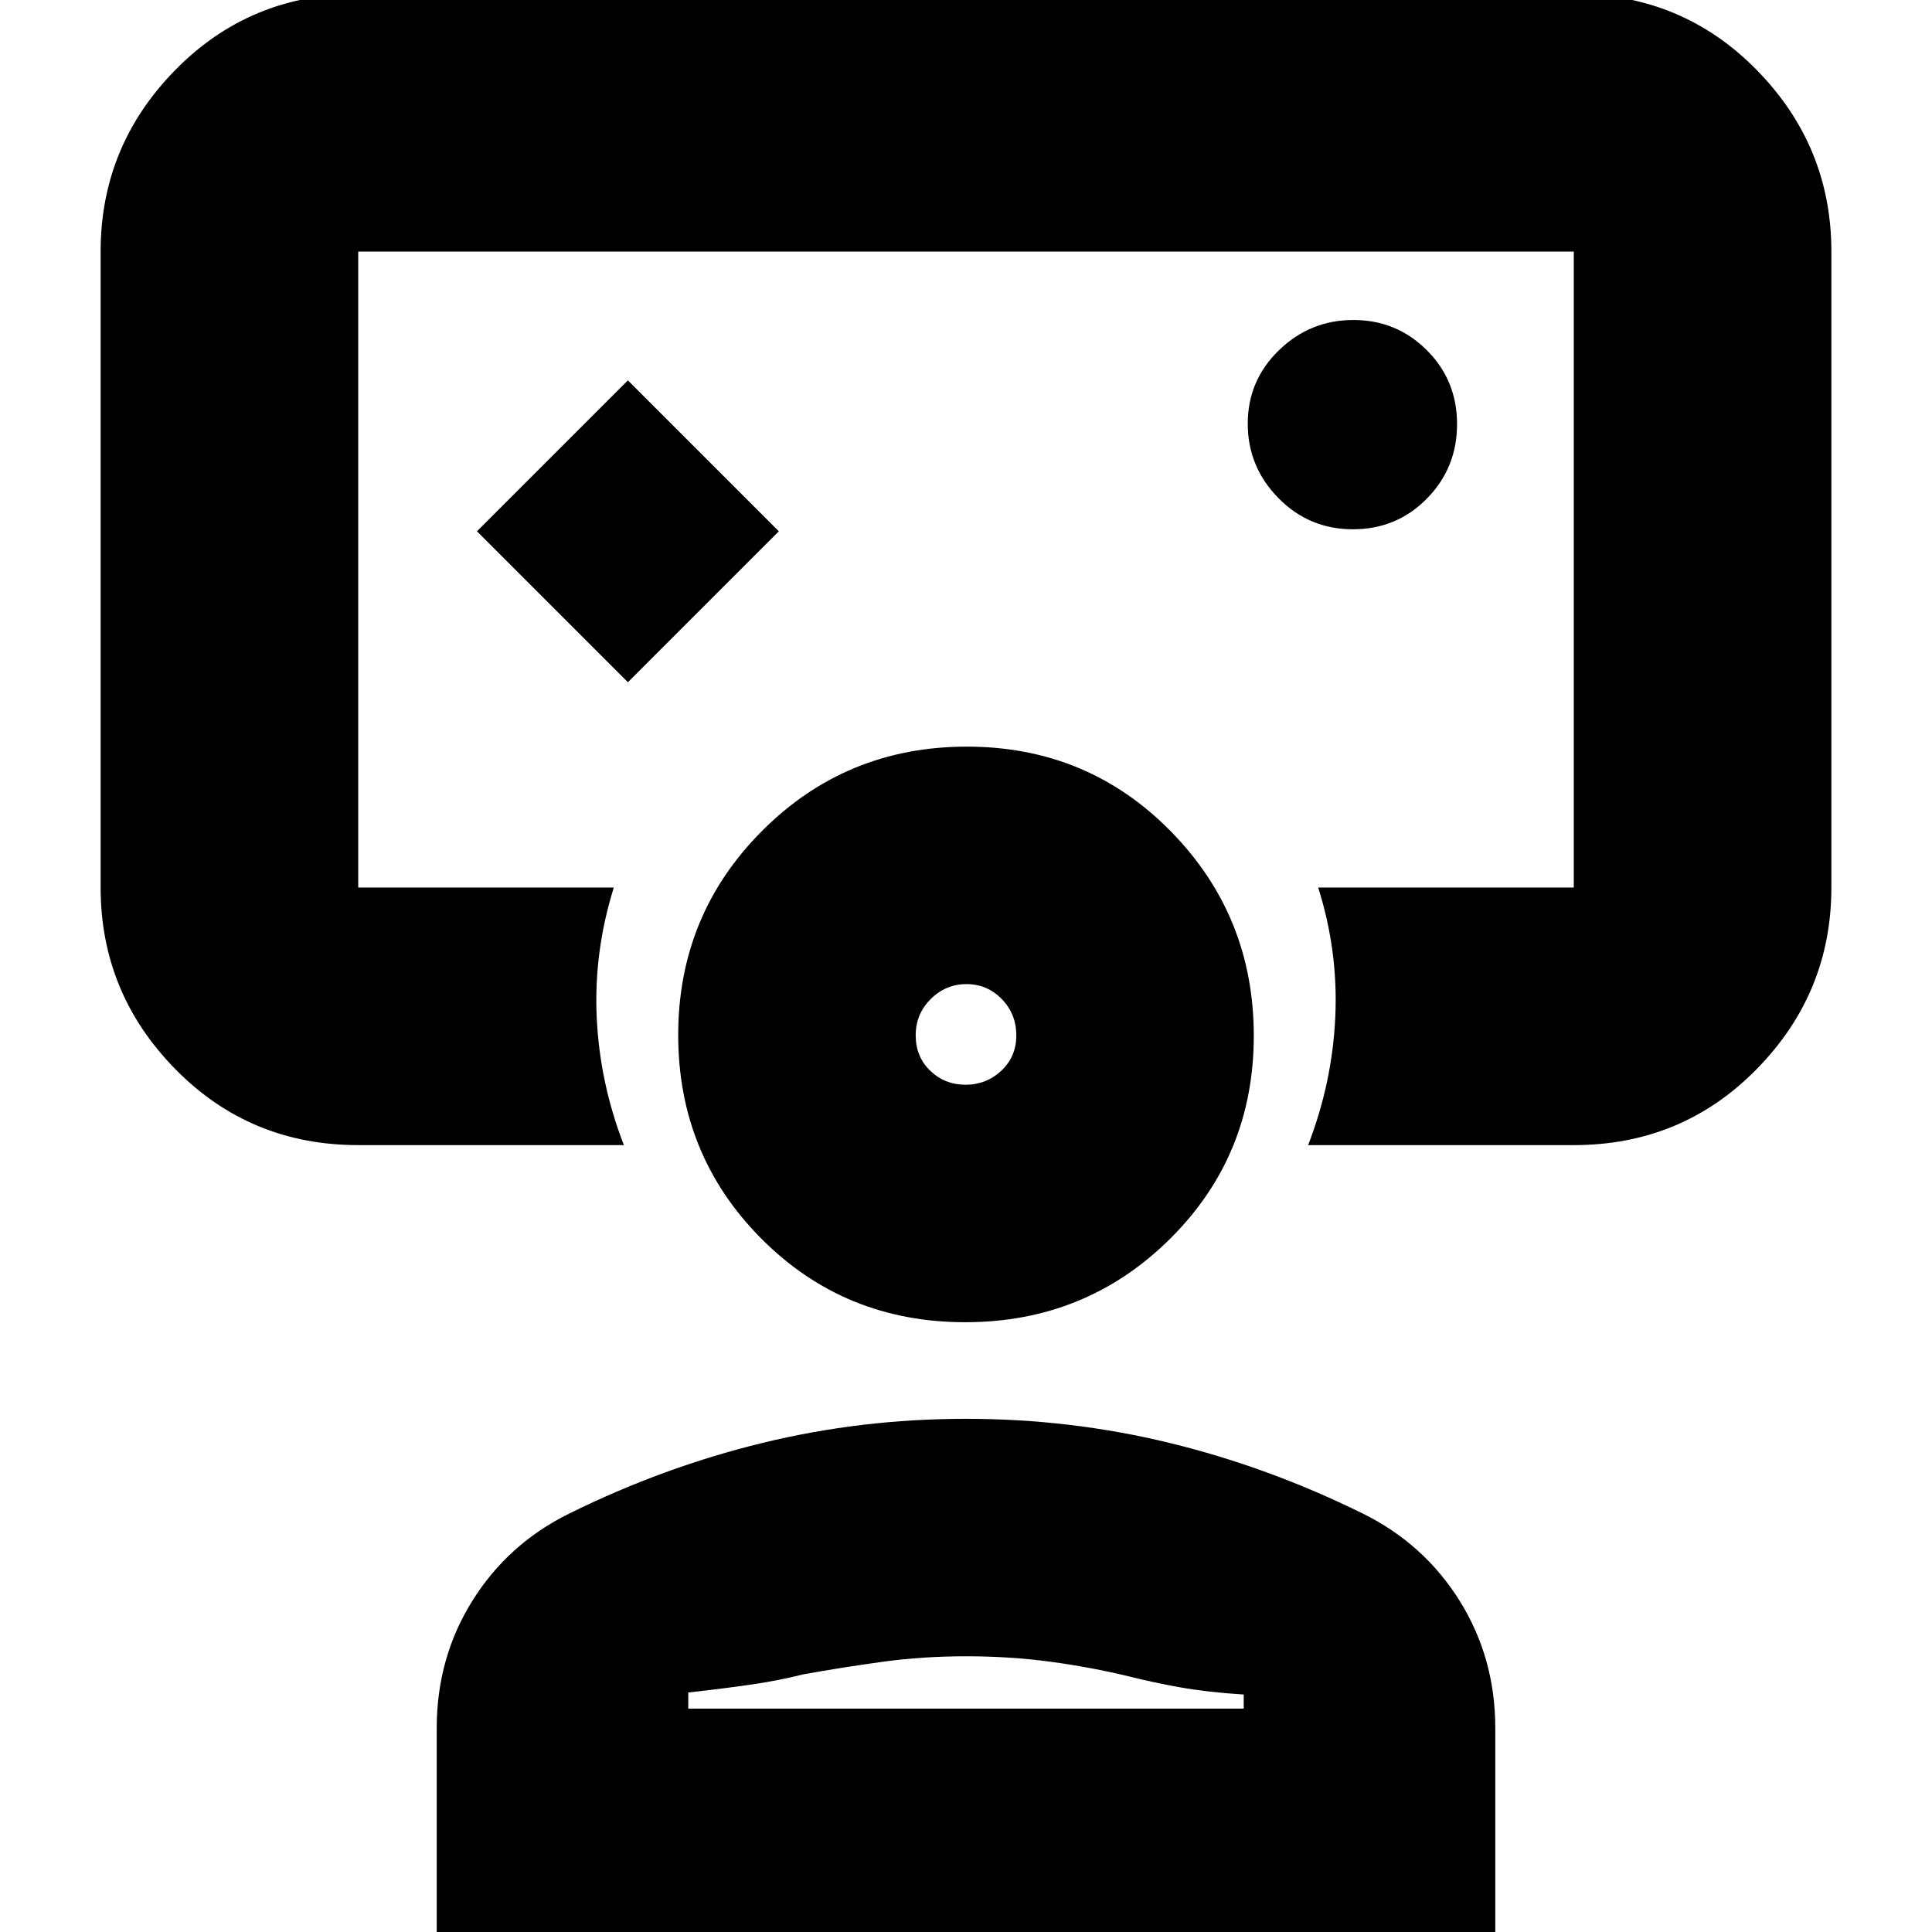 <svg xmlns="http://www.w3.org/2000/svg" height="20" viewBox="0 -960 960 960" width="20"><path d="m312-621 75-75-75-75-75 75 75 75Zm168-56ZM178-391q-53.82 0-90.91-37.79Q50-466.57 50-519v-316q0-52.42 37.09-90.21Q124.18-963 178-963h604q53.83 0 90.91 37.79Q910-887.42 910-835v316q0 52.43-37.09 90.21Q835.83-391 782-391H650q12-31 13.5-63.67Q665-487.33 655-519h127v-316H178v316h127q-10 32-8.5 64.5T310-391H178Zm494.24-306Q694-697 709-712.24q15-15.23 15-37Q724-771 708.97-786q-15.03-15-36.5-15t-36.97 15.03q-15.5 15.03-15.5 36.5t15.24 36.97q15.23 15.5 37 15.5ZM217 7v-108.24q0-35.02 17.75-63.39Q252.49-193 283-208q46.58-23 95.79-35Q428-255 480-255q52 0 101.21 12 49.21 12 95.79 35 30.51 15 48.25 43.37Q743-136.26 743-101.24V7H217Zm125-118h276v-7q-18-1.14-31.64-3.58-13.64-2.45-25.36-5.42-18.83-4.56-38.93-7.28-20.11-2.72-41.91-2.72-21.8 0-41.53 2.72-19.74 2.72-39.63 6.28-11.72 2.97-24.86 4.92Q361-121.14 342-119v8Zm137.58-192q-59.97 0-101.27-41.52Q337-386.05 337-445.72t41.73-101.47Q420.46-589 480.42-589q59.97 0 101.27 42.01Q623-504.98 623-445.31q0 59.67-41.73 100.99Q539.54-303 479.58-303Zm.18-118q10.32 0 17.78-6.96 7.46-6.96 7.46-17.57t-7.22-18.04q-7.23-7.43-17.54-7.43-10.32 0-17.78 7.43-7.46 7.43-7.46 18.04t7.22 17.57q7.23 6.96 17.54 6.96Zm.24-25Zm0 335Z"/></svg>